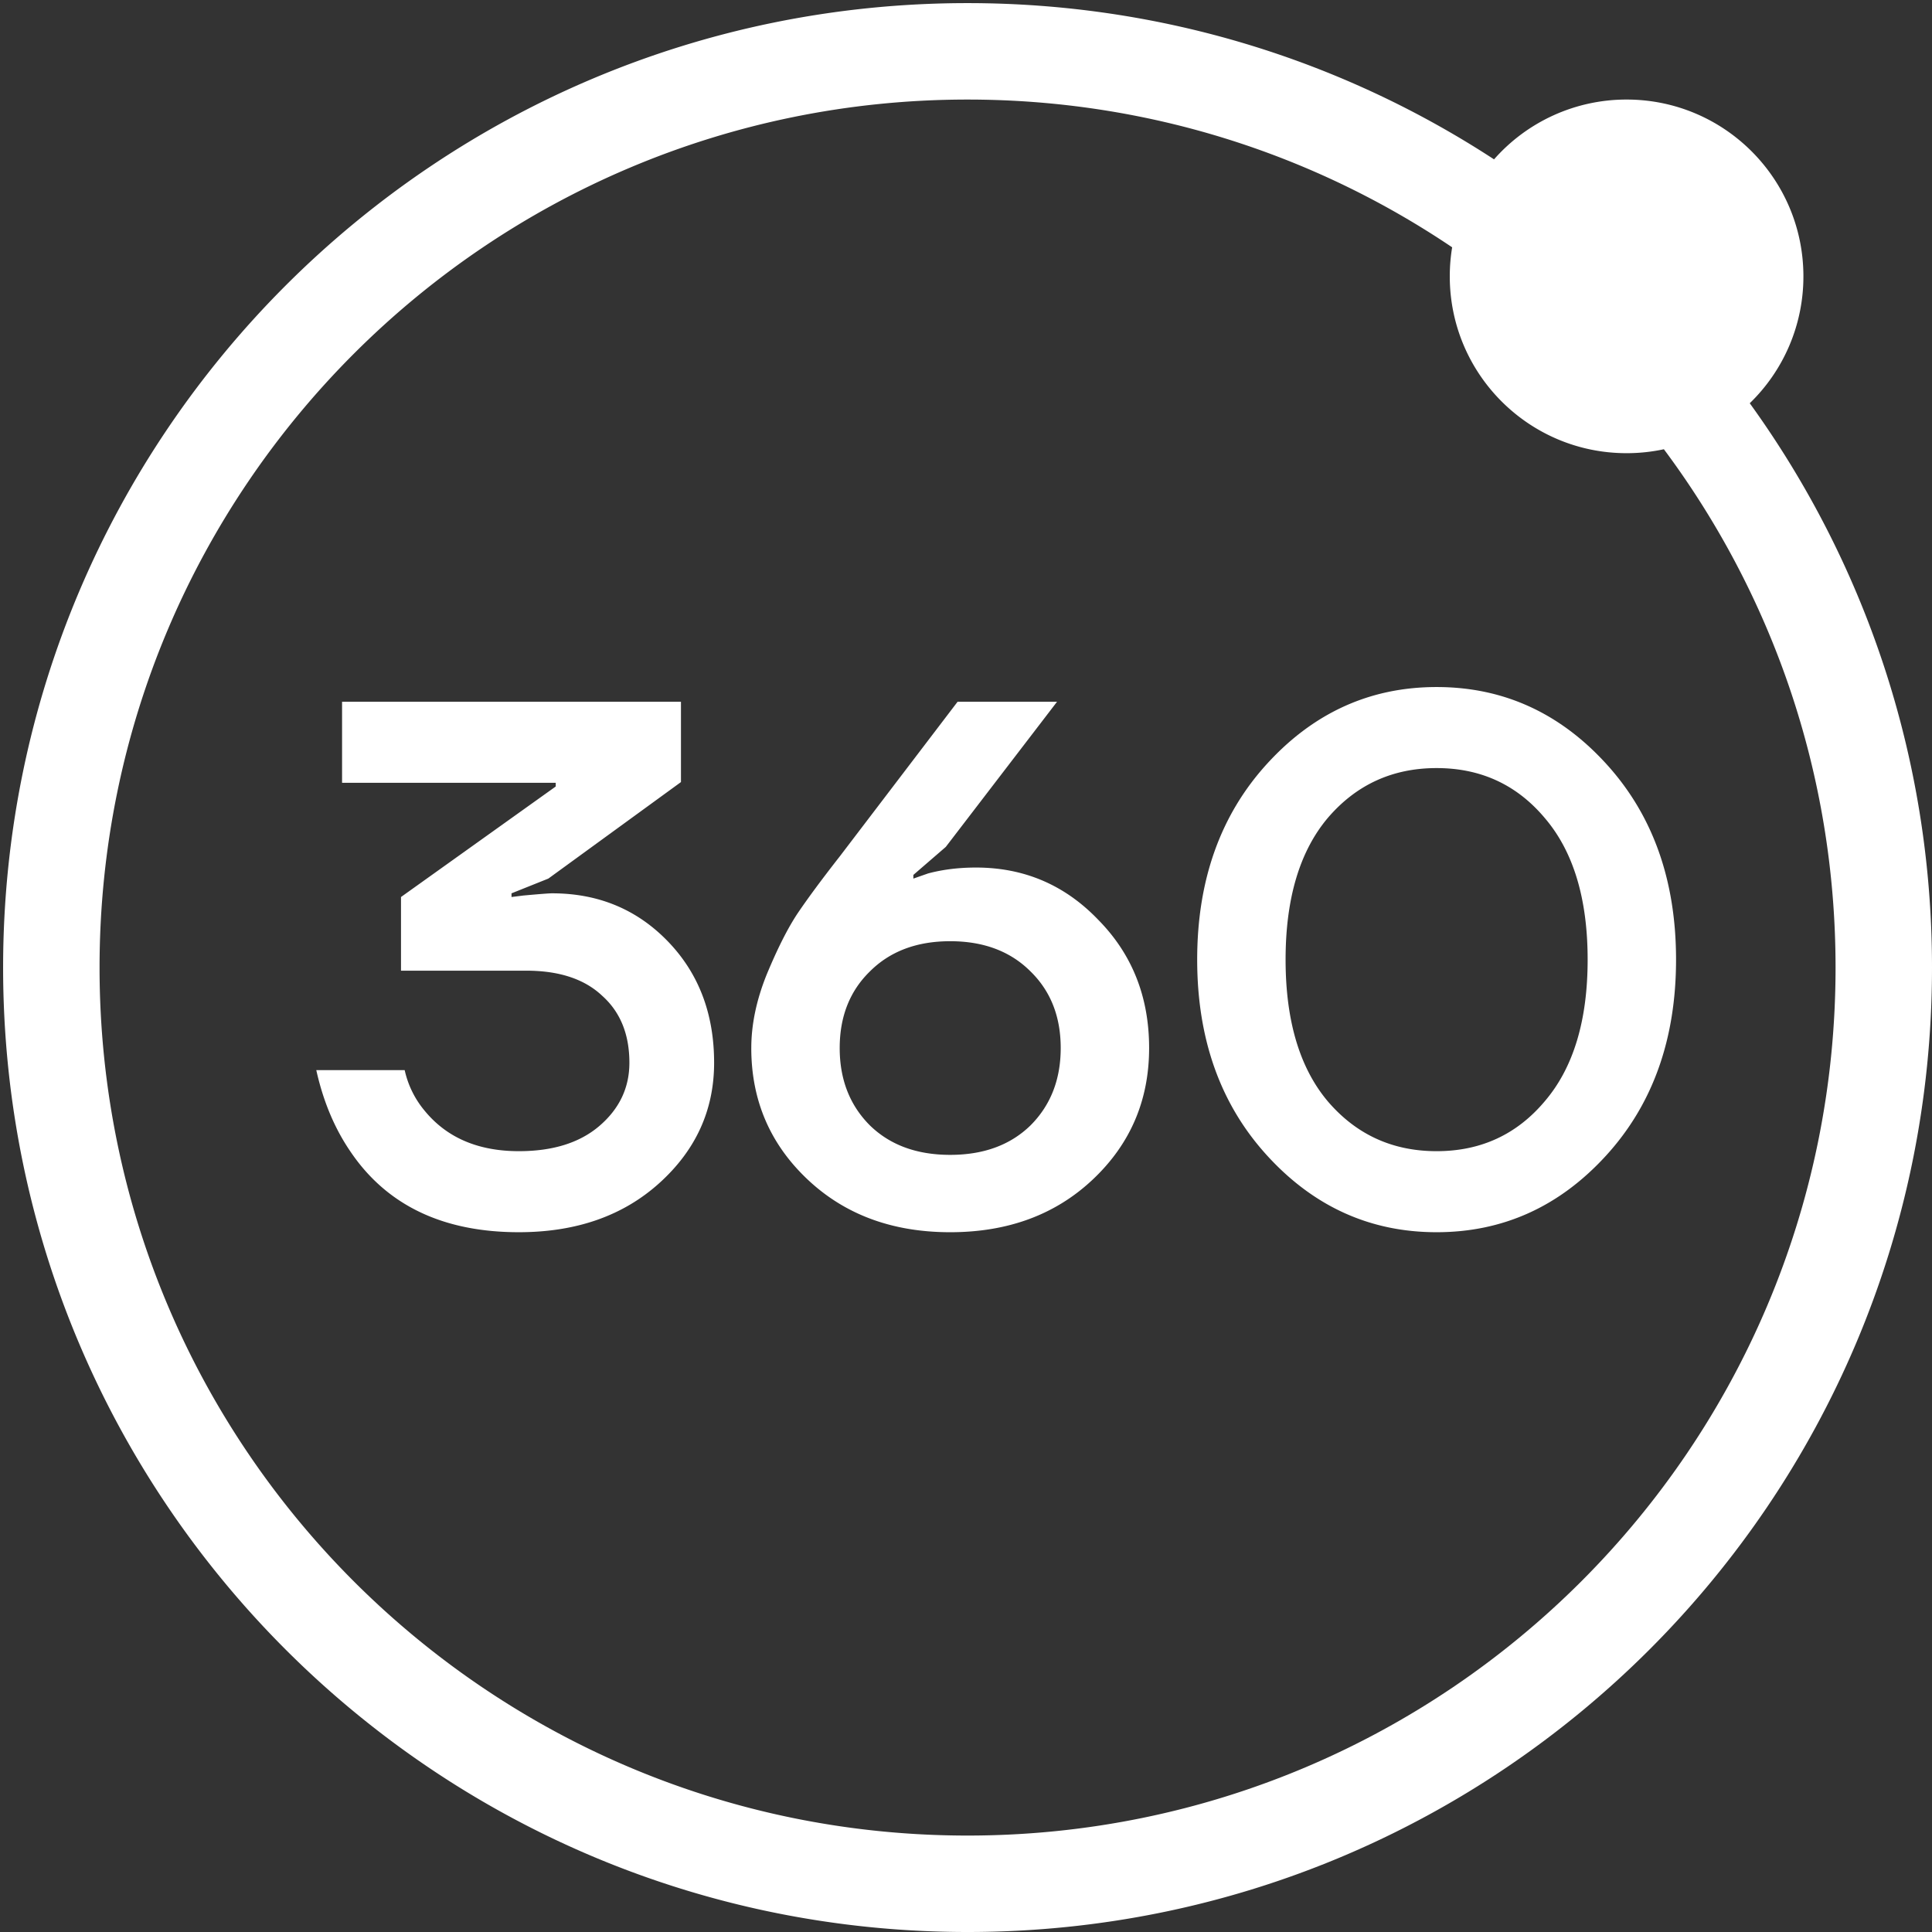 <svg width="207" height="207" fill="none" xmlns="http://www.w3.org/2000/svg"><rect width="100%" height="100%" fill="#333333" stroke="none"/><path d="M33.887 114.657h9.472a10.185 10.185 0 002.132 4.342c2.368 2.894 5.736 4.341 10.103 4.341 3.631 0 6.5-.894 8.604-2.684 2.158-1.841 3.237-4.104 3.237-6.788 0-3.052-.974-5.446-2.921-7.183-1.894-1.789-4.605-2.684-8.13-2.684h-13.42v-7.893l16.577-11.84v-.395H36.65V75.19h36.31v8.604l-14.208 10.34-3.947 1.58v.394l1.263-.158c1.736-.158 2.763-.237 3.078-.237 4.947 0 9.078 1.71 12.393 5.131 3.315 3.42 4.973 7.762 4.973 13.024 0 5.052-1.947 9.341-5.841 12.866-3.894 3.526-8.92 5.289-15.077 5.289-8.156 0-14.182-2.894-18.076-8.683-1.684-2.473-2.894-5.367-3.63-8.683zm46.609-2.368c0-2.525.552-5.157 1.657-7.893 1.158-2.789 2.263-4.973 3.316-6.552 1.105-1.63 2.604-3.657 4.499-6.078l12.629-16.576h10.656l-11.919 15.55-3.473 3v.395l1.579-.553c1.579-.421 3.289-.631 5.131-.631 5.157 0 9.524 1.868 13.103 5.604 3.631 3.683 5.446 8.262 5.446 13.734 0 5.578-1.999 10.262-5.999 14.051-3.999 3.789-9.104 5.683-15.313 5.683-6.21 0-11.314-1.894-15.313-5.683-4-3.789-6-8.473-6-14.051zm12.708-8.209c-2.157 2.105-3.236 4.842-3.236 8.209 0 3.368 1.079 6.131 3.236 8.289 2.158 2.104 5.026 3.157 8.604 3.157 3.578 0 6.446-1.053 8.604-3.157 2.157-2.158 3.236-4.921 3.236-8.289 0-3.367-1.079-6.104-3.236-8.209-2.158-2.157-5.026-3.236-8.604-3.236-3.578 0-6.446 1.079-8.604 3.236zm42.564 19.734c-4.999-5.473-7.498-12.472-7.498-20.997s2.499-15.523 7.498-20.996c4.999-5.473 11.051-8.21 18.155-8.21 7.104 0 13.156 2.737 18.155 8.21 4.999 5.472 7.499 12.471 7.499 20.996 0 8.525-2.5 15.524-7.499 20.997-4.999 5.473-11.051 8.209-18.155 8.209-7.104 0-13.156-2.736-18.155-8.209zm6.473-36.152c-3 3.578-4.499 8.63-4.499 15.155 0 6.526 1.499 11.577 4.499 15.156 3.052 3.578 6.946 5.367 11.682 5.367 4.736 0 8.604-1.789 11.604-5.367 3.052-3.579 4.578-8.63 4.578-15.156 0-6.525-1.526-11.577-4.578-15.155-3-3.579-6.868-5.368-11.604-5.368-4.736 0-8.63 1.79-11.682 5.368z" fill="#fff"/><path fill-rule="evenodd" clip-rule="evenodd" d="M196.667 103.667c0 51.362-41.638 93-93 93-51.363 0-93-41.638-93-93 0-51.363 41.637-93 93-93 19.228 0 37.093 5.835 51.921 15.831a19.01 19.01 0 00-.255 3.113c0 10.463 8.482 18.944 18.945 18.944 1.37 0 2.707-.145 3.995-.422 11.554 15.498 18.394 34.717 18.394 55.534zm-36.592-86.593a18.9 18.9 0 0114.203-6.408c10.462 0 18.944 8.482 18.944 18.945a18.89 18.89 0 01-5.748 13.593c12.285 17 19.526 37.885 19.526 60.463C207 160.736 160.736 207 103.667 207 46.597 207 .333 160.736.333 103.667.333 46.597 46.597.333 103.667.333c20.813 0 40.189 6.154 56.408 16.74z" fill="#fff"/></svg>
